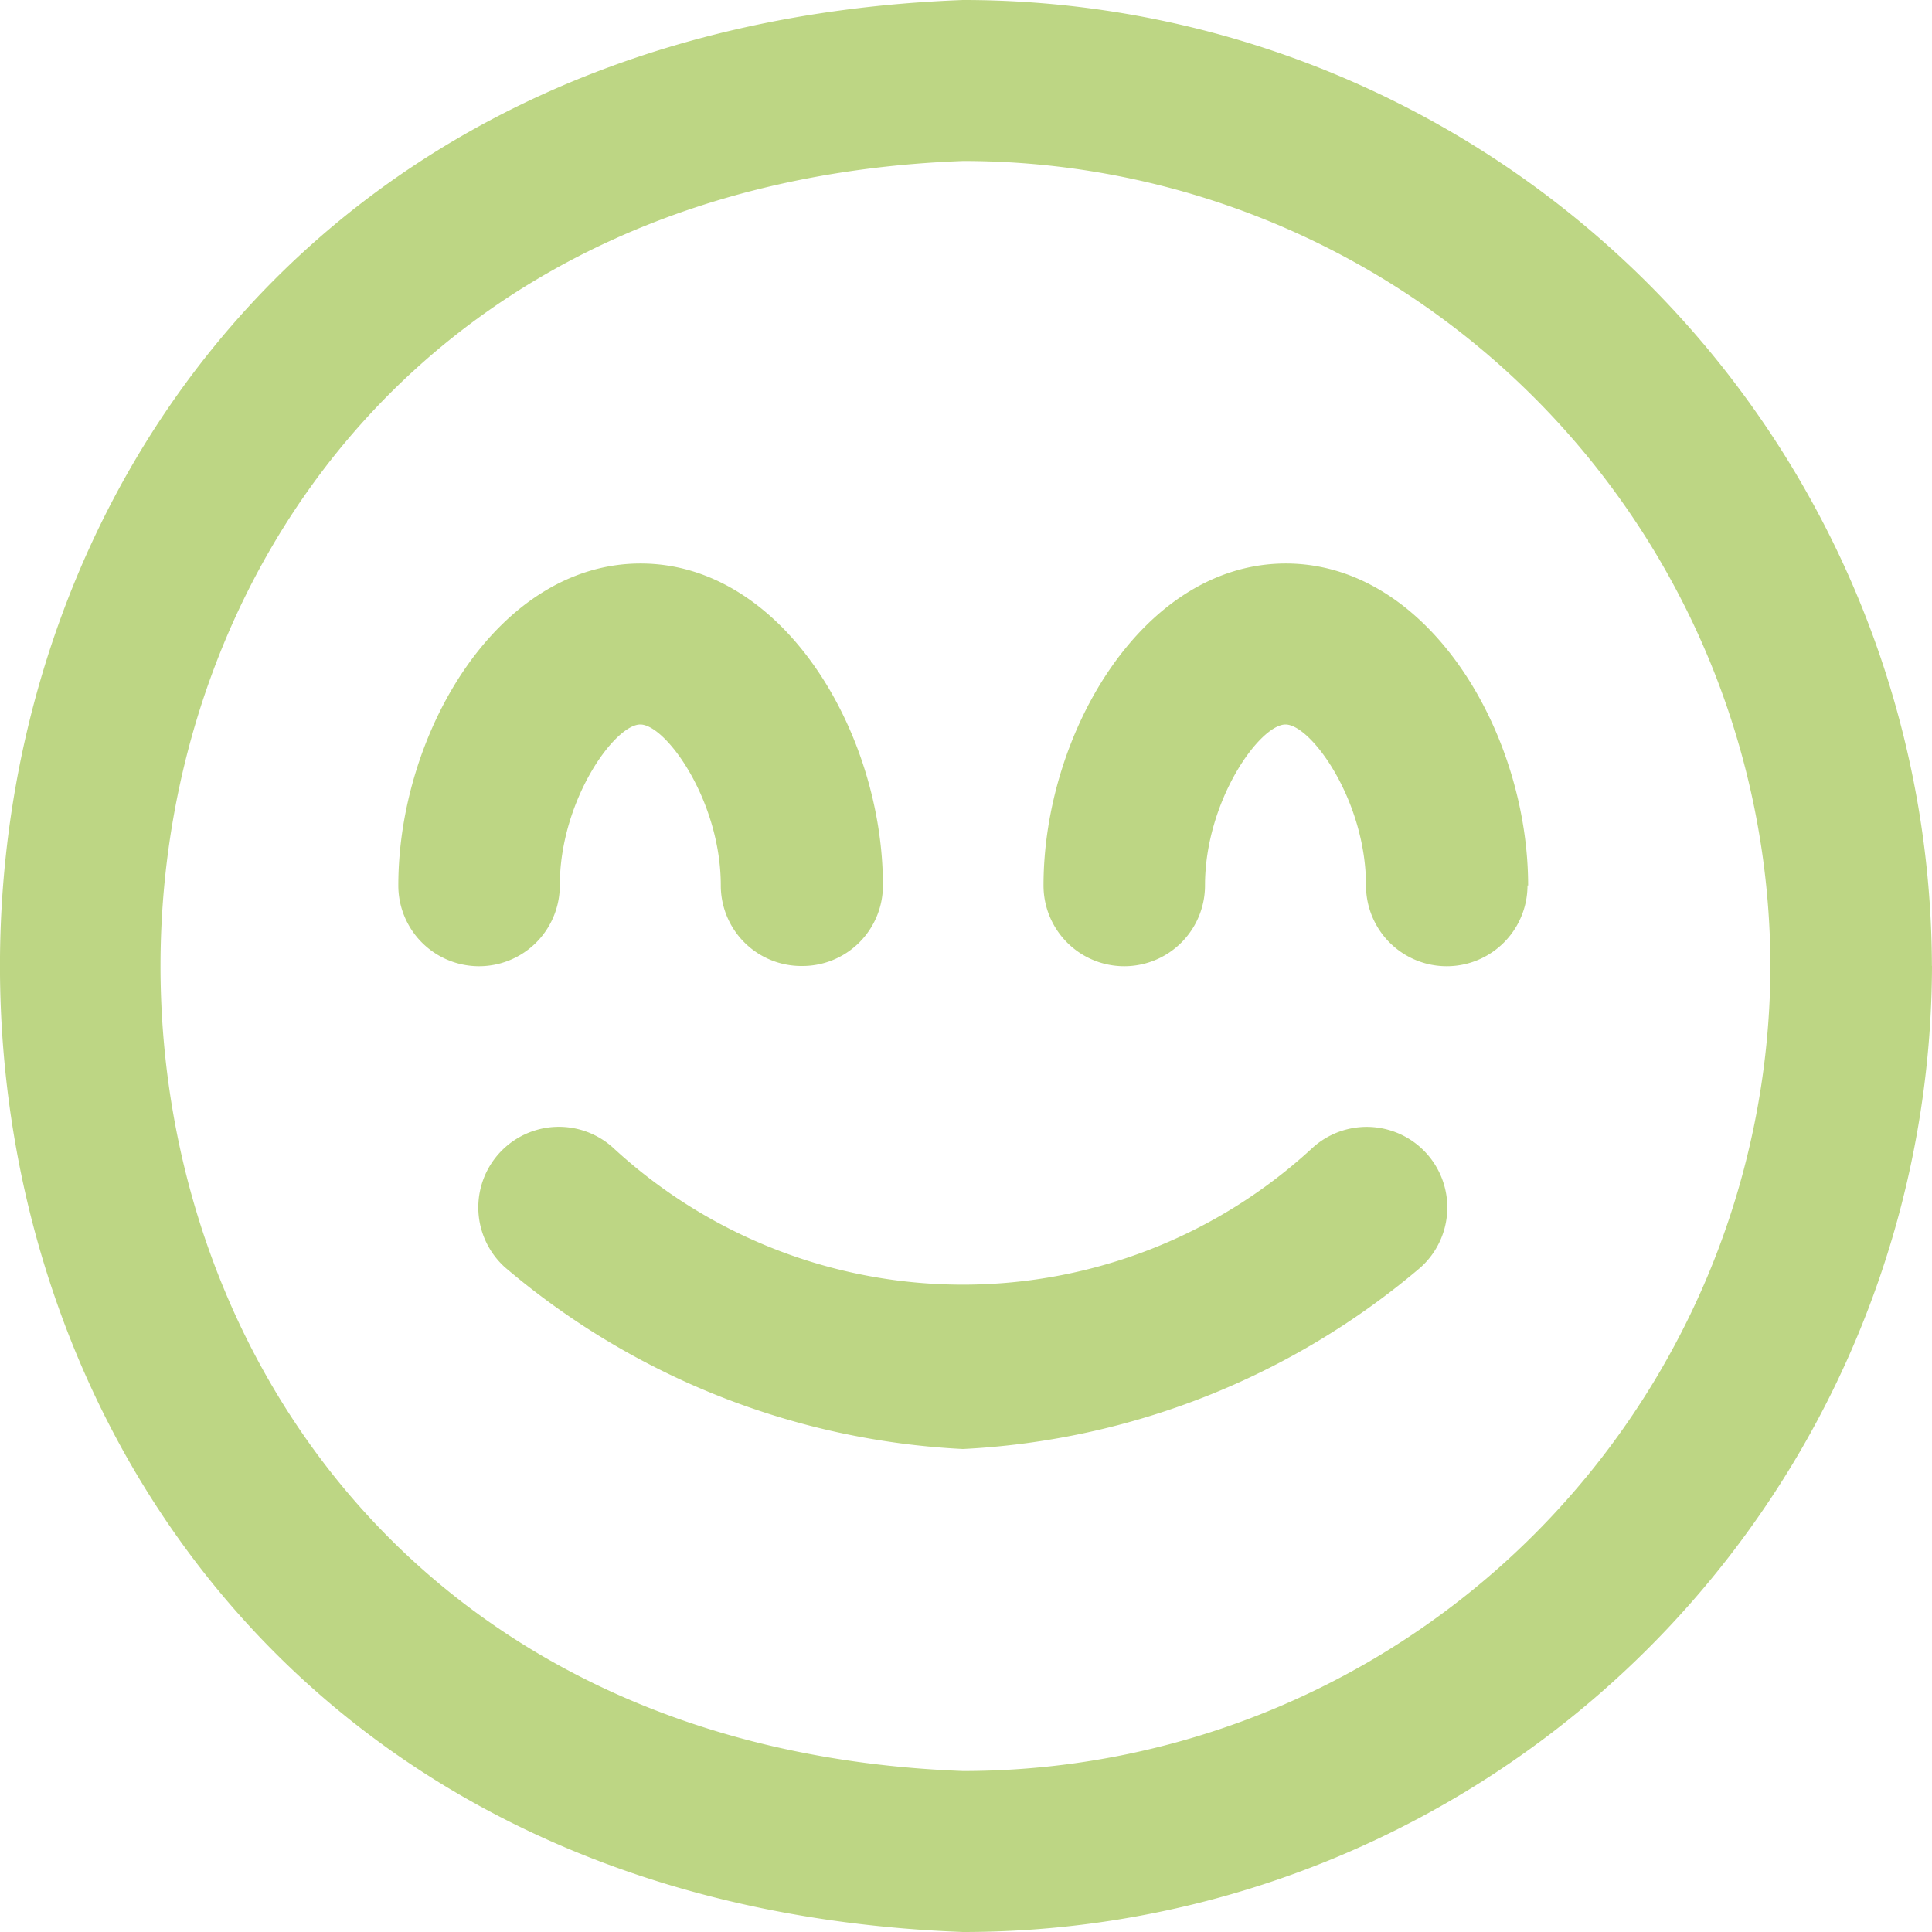 <svg xmlns="http://www.w3.org/2000/svg" width="24" height="24" viewBox="0 0 24 24">
  <path id="haz-de-sonrisa" d="M10.032,12a1,1,0,0,1-1-1c0-1.054-.682-2-1-2s-1,.946-1,2a1,1,0,0,1-2.006,0c0-1.892,1.236-4,3.01-4s3.01,2.108,3.01,4A1,1,0,0,1,10.032,12Zm9.029-1c0-1.892-1.236-4-3.01-4s-3.01,2.108-3.01,4a1,1,0,0,0,2.006,0c0-1.054.682-2,1-2s1,.946,1,2a1,1,0,0,0,2.006,0Zm5.016,1A12.033,12.033,0,0,0,12.039,0c-15.952.6-15.945,23.4,0,24A12.033,12.033,0,0,0,24.078,12Zm-2.006,0A10.027,10.027,0,0,1,12.039,22c-13.292-.5-13.287-19.5,0-20A10.027,10.027,0,0,1,22.071,12Zm-4.348,3.746a1,1,0,0,0-1.334-1.493,6.4,6.4,0,0,1-8.7,0,1,1,0,1,0-1.336,1.492A9.5,9.5,0,0,0,12.039,18a9.5,9.5,0,0,0,5.684-2.254Z" transform="translate(-0.078)" fill="#bdd684"/>
</svg>
